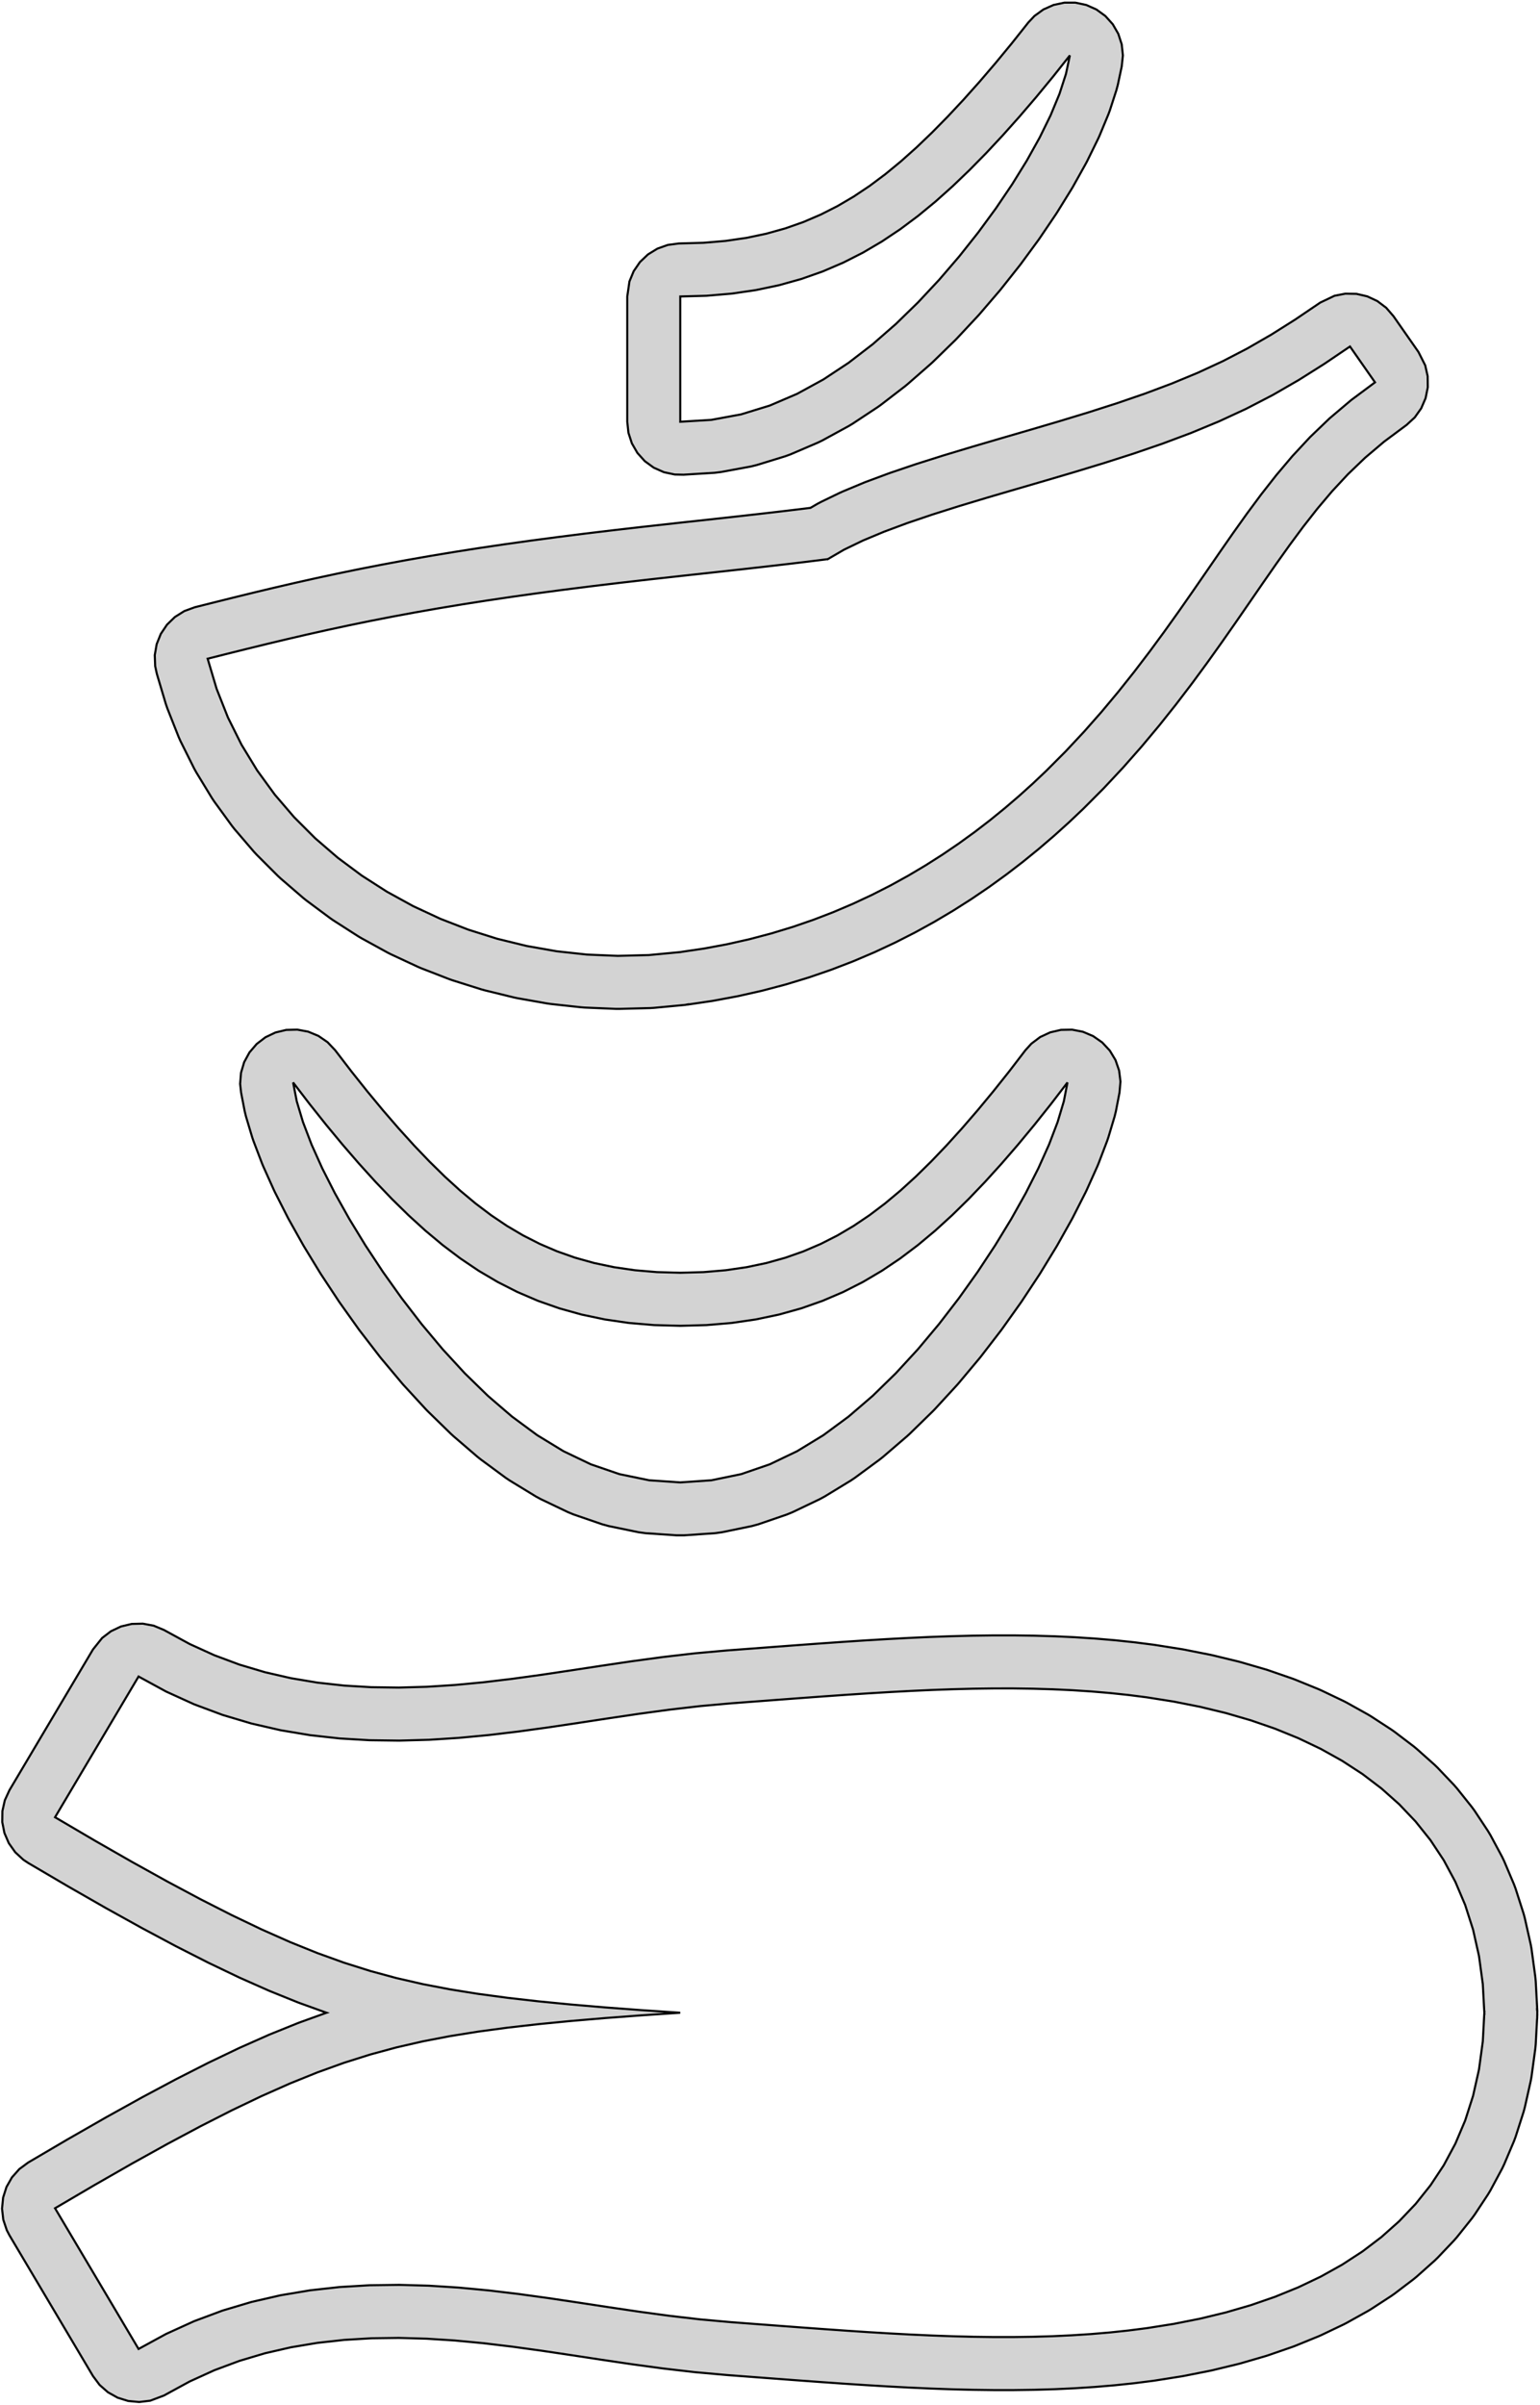 <?xml version="1.0" standalone="no"?>
<!DOCTYPE svg PUBLIC "-//W3C//DTD SVG 1.1//EN" "http://www.w3.org/Graphics/SVG/1.1/DTD/svg11.dtd">
<svg width="369" height="576" viewBox="-163 -355 369 576" xmlns="http://www.w3.org/2000/svg" version="1.1">
<title>OpenSCAD Model</title>
<path d="
M 8.228,-241.779 L 9.758,-241.966 L 16.894,-243.283 L 18.321,-243.633 L 25.161,-245.736 L 26.43,-246.201
 L 32.99,-249.012 L 34.078,-249.541 L 40.373,-252.98 L 41.282,-253.527 L 47.322,-257.516 L 48.07,-258.05
 L 53.865,-262.51 L 54.476,-263.012 L 60.031,-267.867 L 60.533,-268.33 L 65.847,-273.505 L 66.265,-273.931
 L 71.333,-279.353 L 71.689,-279.751 L 76.499,-285.351 L 76.814,-285.733 L 81.346,-291.445 L 81.636,-291.825
 L 85.863,-297.585 L 86.142,-297.982 L 90.031,-303.729 L 90.312,-304.162 L 93.825,-309.838 L 94.116,-310.333
 L 97.209,-315.876 L 97.519,-316.467 L 100.147,-321.819 L 100.479,-322.553 L 102.595,-327.655 L 102.945,-328.604
 L 104.497,-333.395 L 104.838,-334.67 L 105.778,-339.09 L 106.056,-341.73 L 105.778,-344.371 L 104.958,-346.896
 L 103.63,-349.195 L 101.854,-351.168 L 99.706,-352.729 L 97.28,-353.809 L 94.683,-354.361 L 92.028,-354.361
 L 89.431,-353.809 L 87.006,-352.729 L 84.858,-351.169 L 83.409,-349.627 L 79.425,-344.609 L 75.544,-339.902
 L 71.696,-335.413 L 67.881,-331.143 L 64.099,-327.097 L 60.344,-323.281 L 56.61,-319.703 L 52.884,-316.375
 L 49.151,-313.302 L 45.388,-310.49 L 41.573,-307.939 L 37.676,-305.649 L 33.665,-303.615 L 29.509,-301.835
 L 25.176,-300.31 L 20.64,-299.042 L 15.873,-298.038 L 10.854,-297.306 L 5.566,-296.859 L -0.347,-296.697
 L -2.978,-296.348 L -5.48,-295.459 L -7.742,-294.069 L -9.666,-292.239 L -11.168,-290.05 L -12.181,-287.596
 L -12.7,-284.002 L -12.7,-254 L -12.422,-251.36 L -11.602,-248.834 L -10.274,-246.535 L -8.498,-244.562
 L -6.35,-243.001 L -3.925,-241.922 L -1.328,-241.37 L 0.775,-241.324 z
M 0,-284.002 L 6.276,-284.173 L 12.307,-284.684 L 18.099,-285.528 L 23.661,-286.699 L 28.999,-288.191
 L 34.122,-289.995 L 39.042,-292.102 L 43.771,-294.5 L 48.325,-297.177 L 52.724,-300.117 L 56.992,-303.307
 L 61.153,-306.732 L 65.236,-310.38 L 69.265,-314.24 L 73.266,-318.306 L 77.257,-322.576 L 81.253,-327.049
 L 85.265,-331.729 L 89.299,-336.621 L 93.356,-341.731 L 92.416,-337.31 L 90.863,-332.519 L 88.748,-327.417
 L 86.119,-322.065 L 83.026,-316.522 L 79.513,-310.847 L 75.624,-305.099 L 71.397,-299.338 L 66.865,-293.626
 L 62.055,-288.026 L 56.987,-282.604 L 51.673,-277.429 L 46.118,-272.574 L 40.323,-268.113 L 34.283,-264.124
 L 27.989,-260.685 L 21.429,-257.875 L 14.589,-255.773 L 7.453,-254.455 L 0,-254 z
M -7.186,-113.593 L -6.321,-113.645 L 1.204,-114.356 L 1.859,-114.488 L 1.865,-114.444 L 7.533,-115.281
 L 8.002,-115.359 L 13.527,-116.388 L 13.991,-116.483 L 19.372,-117.694 L 19.829,-117.806 L 25.067,-119.19
 L 25.516,-119.318 L 30.613,-120.867 L 31.052,-121.009 L 36.009,-122.715 L 36.436,-122.871 L 41.256,-124.725
 L 41.67,-124.893 L 46.354,-126.886 L 46.754,-127.065 L 51.304,-129.19 L 51.69,-129.378 L 56.107,-131.625
 L 56.477,-131.821 L 60.764,-134.183 L 61.118,-134.386 L 65.276,-136.854 L 65.614,-137.062 L 69.646,-139.629
 L 69.968,-139.841 L 73.876,-142.499 L 74.181,-142.712 L 77.967,-145.453 L 78.256,-145.668 L 81.923,-148.484
 L 82.196,-148.699 L 85.746,-151.584 L 86.003,-151.798 L 89.44,-154.743 L 89.681,-154.955 L 93.007,-157.953
 L 93.232,-158.162 L 96.442,-161.2 L 96.705,-161.457 L 101.334,-166.099 L 101.615,-166.39 L 106.021,-171.1
 L 106.271,-171.375 L 110.467,-176.132 L 110.687,-176.388 L 114.689,-181.175 L 114.879,-181.407 L 118.702,-186.207
 L 118.863,-186.414 L 122.527,-191.214 L 122.66,-191.391 L 126.184,-196.179 L 126.288,-196.322 L 129.77,-201.195
 L 133.131,-205.998 L 136.398,-210.725 L 139.615,-215.391 L 142.81,-219.979 L 146.017,-224.477 L 149.282,-228.881
 L 152.654,-233.18 L 156.195,-237.367 L 159.978,-241.433 L 164.095,-245.382 L 168.652,-249.237 L 174.045,-253.248
 L 175.998,-255.046 L 177.535,-257.211 L 178.587,-259.649 L 179.11,-262.252 L 179.081,-264.907 L 178.5,-267.497
 L 176.877,-270.711 L 170.88,-279.296 L 169.14,-281.302 L 167.021,-282.902 L 164.616,-284.027 L 162.03,-284.627
 L 159.375,-284.676 L 156.769,-284.173 L 153.352,-282.542 L 147.338,-278.473 L 141.585,-274.847 L 135.848,-271.54
 L 130.017,-268.517 L 124,-265.732 L 117.755,-263.144 L 111.276,-260.717 L 104.589,-258.421 L 97.739,-256.228
 L 90.782,-254.112 L 83.774,-252.048 L 76.768,-250.009 L 69.82,-247.972 L 63.175,-245.97 L 63.011,-245.919
 L 56.647,-243.907 L 56.401,-243.827 L 50.389,-241.79 L 50.043,-241.668 L 44.453,-239.593 L 43.981,-239.407
 L 38.884,-237.28 L 38.246,-236.992 L 33.712,-234.799 L 32.852,-234.342 L 31.197,-233.378 L 28.826,-233.086
 L 27.159,-232.885 L 25.489,-232.685 L 23.789,-232.485 L 22.096,-232.287 L 18.627,-231.889 L 15.12,-231.493
 L 11.557,-231.096 L 6.1,-230.496 L -1.363,-229.687 L -1.434,-229.671 L -8.733,-228.868 L -15.847,-228.051
 L -22.737,-227.225 L -29.416,-226.383 L -35.898,-225.524 L -42.196,-224.642 L -48.321,-223.735 L -54.285,-222.8
 L -60.097,-221.836 L -65.769,-220.841 L -71.307,-219.814 L -76.721,-218.757 L -82.019,-217.67 L -87.206,-216.557
 L -92.29,-215.42 L -97.275,-214.264 L -102.168,-213.094 L -106.974,-211.917 L -111.697,-210.741 L -116.341,-209.574
 L -118.835,-208.662 L -121.084,-207.251 L -122.99,-205.403 L -124.471,-203.199 L -125.461,-200.736 L -125.917,-198.12
 L -125.82,-195.467 L -125.418,-193.63 L -123.267,-186.414 L -122.906,-185.37 L -120.19,-178.502 L -119.744,-177.503
 L -116.493,-170.988 L -115.974,-170.05 L -112.223,-163.894 L -111.644,-163.026 L -107.426,-157.235 L -106.8,-156.443
 L -102.151,-151.023 L -101.489,-150.308 L -96.444,-145.266 L -95.755,-144.626 L -90.348,-139.969 L -89.639,-139.401
 L -83.905,-135.137 L -83.18,-134.635 L -77.152,-130.772 L -76.413,-130.333 L -70.123,-126.878 L -69.371,-126.497
 L -62.85,-123.46 L -62.084,-123.134 L -55.361,-120.524 L -54.581,-120.25 L -47.682,-118.077 L -46.886,-117.854
 L -39.836,-116.129 L -39.023,-115.958 L -31.845,-114.691 L -31.014,-114.573 L -23.727,-113.779 L -22.881,-113.715
 L -15.502,-113.407 L -14.643,-113.4 z
M -22.351,-126.404 L -29.638,-127.198 L -36.816,-128.465 L -43.866,-130.19 L -50.765,-132.363 L -57.489,-134.973
 L -64.01,-138.01 L -70.299,-141.464 L -76.326,-145.328 L -82.06,-149.592 L -87.466,-154.248 L -92.511,-159.291
 L -97.16,-164.711 L -101.378,-170.503 L -105.129,-176.659 L -108.38,-183.173 L -111.096,-190.041 L -113.247,-197.257
 L -108.602,-198.424 L -103.905,-199.594 L -99.148,-200.758 L -94.323,-201.911 L -89.421,-203.048 L -84.435,-204.163
 L -79.354,-205.253 L -74.171,-206.316 L -68.874,-207.35 L -63.456,-208.353 L -57.904,-209.327 L -52.208,-210.271
 L -46.356,-211.188 L -40.337,-212.079 L -34.138,-212.946 L -27.747,-213.793 L -21.15,-214.624 L -14.334,-215.442
 L -7.286,-216.25 L 0.007,-217.053 L 0.007,-217.061 L 7.48,-217.872 L 12.951,-218.473 L 16.535,-218.872
 L 20.068,-219.271 L 23.55,-219.671 L 25.272,-219.872 L 26.982,-220.073 L 28.679,-220.276 L 30.364,-220.479
 L 32.036,-220.685 L 33.696,-220.891 L 35.343,-221.1 L 35.345,-221.098 L 39.242,-223.366 L 43.776,-225.559
 L 48.873,-227.686 L 54.463,-229.762 L 60.475,-231.798 L 66.839,-233.81 L 73.484,-235.812 L 80.341,-237.822
 L 87.342,-239.859 L 94.423,-241.945 L 101.524,-244.105 L 108.588,-246.366 L 115.566,-248.762 L 122.414,-251.327
 L 129.101,-254.098 L 135.61,-257.111 L 141.946,-260.396 L 148.145,-263.97 L 154.284,-267.839 L 160.468,-272.023
 L 166.466,-263.438 L 160.754,-259.19 L 155.59,-254.822 L 150.926,-250.348 L 146.692,-245.798 L 142.806,-241.202
 L 139.182,-236.582 L 135.745,-231.946 L 132.429,-227.295 L 129.178,-222.626 L 125.943,-217.935 L 122.683,-213.218
 L 119.365,-208.475 L 115.956,-203.707 L 112.432,-198.92 L 108.768,-194.12 L 104.945,-189.32 L 100.943,-184.533
 L 96.747,-179.776 L 92.341,-175.066 L 87.712,-170.424 L 84.502,-167.385 L 81.176,-164.386 L 77.739,-161.442
 L 74.189,-158.557 L 70.521,-155.741 L 66.734,-153 L 62.826,-150.342 L 58.793,-147.775 L 54.635,-145.306
 L 50.348,-142.944 L 45.93,-140.697 L 41.381,-138.572 L 36.697,-136.578 L 31.877,-134.724 L 26.919,-133.018
 L 21.822,-131.469 L 16.583,-130.084 L 11.203,-128.873 L 5.678,-127.845 L 0.01,-127.008 L 0.01,-127
 L -7.515,-126.289 L -14.972,-126.096 z
M 0.877,12.67 L 8.32,12.161 L 10.02,11.928 L 17.157,10.455 L 18.715,10.028 L 25.555,7.679
 L 26.91,7.124 L 33.469,3.986 L 34.601,3.372 L 40.893,-0.466 L 41.815,-1.085 L 47.851,-5.534
 L 48.591,-6.123 L 54.379,-11.095 L 54.971,-11.638 L 60.514,-17.044 L 60.991,-17.535 L 66.287,-23.291
 L 66.677,-23.735 L 71.722,-29.756 L 72.048,-30.162 L 76.828,-36.367 L 77.11,-36.748 L 81.606,-43.058
 L 81.86,-43.429 L 86.046,-49.767 L 86.287,-50.146 L 90.13,-56.438 L 90.368,-56.845 L 93.831,-63.017
 L 94.076,-63.477 L 97.116,-69.458 L 97.377,-70.003 L 99.948,-75.719 L 100.23,-76.399 L 102.284,-81.779
 L 102.586,-82.668 L 104.074,-87.639 L 104.375,-88.862 L 105.245,-93.352 L 105.476,-95.997 L 105.151,-98.632
 L 104.285,-101.142 L 102.917,-103.417 L 101.105,-105.358 L 98.93,-106.88 L 96.485,-107.917 L 93.879,-108.422
 L 91.224,-108.374 L 88.638,-107.776 L 86.232,-106.653 L 84.112,-105.054 L 82.7,-103.498 L 78.801,-98.414
 L 75,-93.644 L 71.23,-89.095 L 67.49,-84.772 L 63.78,-80.679 L 60.092,-76.827 L 56.419,-73.225
 L 52.747,-69.88 L 49.058,-66.799 L 45.331,-63.984 L 41.541,-61.433 L 37.66,-59.144 L 33.659,-57.111
 L 29.509,-55.333 L 25.178,-53.808 L 20.642,-52.541 L 15.874,-51.538 L 10.855,-50.807 L 5.567,-50.359
 L 0.005,-50.208 L -5.557,-50.359 L -10.845,-50.807 L -15.864,-51.538 L -20.632,-52.541 L -25.168,-53.808
 L -29.499,-55.333 L -33.649,-57.111 L -37.65,-59.144 L -41.531,-61.433 L -45.321,-63.984 L -49.048,-66.799
 L -52.737,-69.88 L -56.409,-73.225 L -60.082,-76.827 L -63.77,-80.679 L -67.48,-84.772 L -71.22,-89.095
 L -74.99,-93.644 L -78.791,-98.414 L -82.69,-103.498 L -84.517,-105.425 L -86.705,-106.929 L -89.157,-107.946
 L -91.768,-108.43 L -94.422,-108.362 L -97.004,-107.743 L -99.4,-106.6 L -101.507,-104.985 L -103.232,-102.966
 L -104.5,-100.633 L -105.254,-98.088 L -105.463,-95.441 L -105.235,-93.352 L -104.365,-88.862 L -104.064,-87.639
 L -102.576,-82.668 L -102.274,-81.779 L -100.22,-76.399 L -99.938,-75.719 L -97.367,-70.003 L -97.106,-69.458
 L -94.066,-63.477 L -93.821,-63.017 L -90.358,-56.845 L -90.12,-56.438 L -86.277,-50.146 L -86.036,-49.767
 L -81.85,-43.429 L -81.596,-43.058 L -77.1,-36.748 L -76.818,-36.367 L -72.038,-30.162 L -71.712,-29.756
 L -66.667,-23.735 L -66.278,-23.291 L -60.981,-17.535 L -60.504,-17.044 L -54.961,-11.638 L -54.369,-11.095
 L -48.581,-6.123 L -47.841,-5.534 L -41.805,-1.085 L -40.883,-0.466 L -34.591,3.372 L -33.459,3.986
 L -26.9,7.124 L -25.545,7.679 L -18.706,10.028 L -17.146,10.455 L -10.01,11.928 L -8.309,12.161
 L -0.856,12.67 z
M -7.443,-0.51 L -14.579,-1.983 L -21.419,-4.332 L -27.978,-7.47 L -34.27,-11.308 L -40.306,-15.757
 L -46.093,-20.729 L -51.636,-26.135 L -56.932,-31.891 L -61.977,-37.912 L -66.757,-44.117 L -71.252,-50.428
 L -75.439,-56.766 L -79.282,-63.058 L -82.745,-69.231 L -85.784,-75.212 L -88.355,-80.928 L -90.409,-86.309
 L -91.897,-91.28 L -92.768,-95.77 L -88.797,-90.593 L -84.847,-85.634 L -80.913,-80.888 L -76.989,-76.351
 L -73.063,-72.021 L -69.118,-67.901 L -65.134,-63.993 L -61.087,-60.307 L -56.95,-56.852 L -52.699,-53.641
 L -48.309,-50.686 L -43.759,-48.002 L -39.032,-45.6 L -34.113,-43.493 L -28.989,-41.689 L -23.651,-40.198
 L -18.09,-39.028 L -12.297,-38.184 L -6.266,-37.674 L 0.005,-37.503 L 6.276,-37.674 L 12.307,-38.184
 L 18.1,-39.028 L 23.661,-40.198 L 28.999,-41.689 L 34.123,-43.493 L 39.042,-45.6 L 43.769,-48.002
 L 48.319,-50.686 L 52.709,-53.641 L 56.961,-56.852 L 61.097,-60.307 L 65.144,-63.993 L 69.128,-67.901
 L 73.073,-72.021 L 76.999,-76.351 L 80.923,-80.888 L 84.857,-85.634 L 88.808,-90.593 L 92.778,-95.77
 L 91.907,-91.28 L 90.419,-86.309 L 88.365,-80.928 L 85.794,-75.212 L 82.755,-69.231 L 79.292,-63.058
 L 75.448,-56.766 L 71.263,-50.428 L 66.767,-44.117 L 61.987,-37.912 L 56.942,-31.891 L 51.645,-26.135
 L 46.103,-20.729 L 40.316,-15.757 L 34.28,-11.308 L 27.988,-7.47 L 21.429,-4.332 L 14.589,-1.983
 L 7.453,-0.51 L 0.01,-0.001 z
M -127.008,219.906 L -123.721,218.667 L -117.514,215.283 L -111.615,212.601 L -105.61,210.364 L -99.498,208.544
 L -93.28,207.116 L -86.959,206.058 L -80.541,205.346 L -74.034,204.958 L -67.444,204.87 L -60.778,205.056
 L -54.038,205.486 L -47.224,206.131 L -40.331,206.954 L -33.348,207.916 L -26.259,208.972 L -19.022,210.075
 L -11.619,211.17 L -4.301,212.164 L -4.056,212.195 L 3.354,213.054 L 3.685,213.088 L 11.213,213.762
 L 11.395,213.777 L 17.105,214.206 L 22.716,214.63 L 28.239,215.044 L 33.682,215.442 L 39.051,215.819
 L 44.353,216.167 L 49.594,216.482 L 54.78,216.759 L 59.915,216.99 L 65.003,217.172 L 70.047,217.299
 L 74.883,217.363 L 75.049,217.365 L 79.83,217.366 L 80.012,217.364 L 84.739,217.298 L 84.937,217.293
 L 89.61,217.154 L 89.824,217.146 L 94.443,216.93 L 94.674,216.917 L 99.239,216.621 L 99.485,216.602
 L 103.995,216.221 L 104.257,216.196 L 108.71,215.727 L 108.99,215.694 L 113.384,215.132 L 113.758,215.079
 L 120.223,214.056 L 120.704,213.97 L 127.031,212.718 L 127.552,212.603 L 133.718,211.111 L 134.279,210.961
 L 140.27,209.218 L 140.871,209.027 L 146.671,207.022 L 147.312,206.781 L 152.904,204.503 L 153.583,204.203
 L 158.948,201.643 L 159.661,201.275 L 164.781,198.422 L 165.522,197.975 L 170.375,194.819 L 171.135,194.284
 L 175.699,190.816 L 176.464,190.186 L 180.719,186.395 L 181.472,185.667 L 185.393,181.544 L 186.115,180.717
 L 189.68,176.254 L 190.349,175.336 L 193.533,170.523 L 194.129,169.527 L 196.908,164.354 L 197.413,163.301
 L 199.763,157.76 L 200.166,156.675 L 202.062,150.756 L 202.358,149.665 L 203.774,143.359 L 203.967,142.287
 L 204.878,135.585 L 204.975,134.554 L 205.3,128.491 L 205.323,128.376 L 205.335,127.679 L 205.343,127.679
 L 205.356,127.446 L 205.344,127.211 L 205.356,126.554 L 205.343,126.321 L 205.298,126.323 L 205.286,126.089
 L 205.331,126.087 L 204.975,119.446 L 204.878,118.415 L 203.967,111.713 L 203.774,110.641 L 202.358,104.335
 L 202.062,103.244 L 200.166,97.325 L 199.763,96.24 L 197.413,90.699 L 196.908,89.646 L 194.129,84.473
 L 193.533,83.477 L 190.349,78.664 L 189.68,77.746 L 186.115,73.283 L 185.393,72.456 L 181.472,68.333
 L 180.719,67.605 L 176.464,63.814 L 175.699,63.184 L 171.135,59.716 L 170.375,59.181 L 165.522,56.025
 L 164.781,55.578 L 159.661,52.725 L 158.948,52.357 L 153.583,49.797 L 152.904,49.497 L 147.312,47.219
 L 146.671,46.978 L 140.871,44.973 L 140.27,44.782 L 134.279,43.038 L 133.718,42.889 L 127.552,41.397
 L 127.031,41.282 L 120.704,40.03 L 120.223,39.944 L 113.758,38.921 L 113.384,38.868 L 108.99,38.306
 L 108.71,38.273 L 104.257,37.804 L 103.995,37.779 L 99.485,37.398 L 99.239,37.379 L 94.674,37.083
 L 94.443,37.07 L 89.824,36.854 L 89.61,36.846 L 84.937,36.707 L 84.739,36.702 L 80.012,36.636
 L 79.83,36.634 L 75.049,36.635 L 74.883,36.637 L 69.896,36.704 L 64.868,36.832 L 59.796,37.014
 L 54.678,37.246 L 49.508,37.523 L 44.282,37.837 L 38.996,38.185 L 33.643,38.56 L 28.216,38.957
 L 22.709,39.37 L 17.107,39.794 L 11.396,40.222 L 11.212,40.237 L 3.684,40.912 L 3.354,40.946
 L -4.056,41.805 L -4.301,41.836 L -11.771,42.851 L -19.076,43.933 L -26.259,45.028 L -33.348,46.084
 L -40.331,47.046 L -47.224,47.869 L -54.038,48.514 L -60.778,48.944 L -67.444,49.13 L -74.034,49.042
 L -80.541,48.654 L -86.959,47.943 L -93.28,46.884 L -99.498,45.456 L -105.61,43.636 L -111.615,41.399
 L -117.514,38.717 L -123.721,35.333 L -126.172,34.312 L -128.782,33.824 L -131.436,33.889 L -134.019,34.504
 L -136.417,35.643 L -138.526,37.255 L -140.72,39.998 L -160.732,73.697 L -161.842,76.109 L -162.425,78.699
 L -162.458,81.354 L -161.938,83.958 L -160.888,86.396 L -159.354,88.563 L -157.403,90.364 L -156.243,91.133
 L -146.588,96.802 L -137.623,101.932 L -137.475,102.015 L -129.041,106.693 L -128.861,106.792 L -120.915,111.032
 L -120.691,111.148 L -113.184,114.965 L -112.908,115.101 L -105.783,118.51 L -105.45,118.663 L -98.643,121.681
 L -98.25,121.847 L -91.692,124.494 L -91.245,124.665 L -84.862,126.966 L -84.76,127 L -84.862,127.034
 L -91.245,129.335 L -91.692,129.506 L -98.25,132.153 L -98.643,132.319 L -105.45,135.337 L -105.783,135.49
 L -112.908,138.899 L -113.184,139.035 L -120.691,142.852 L -120.915,142.968 L -128.861,147.208 L -129.041,147.307
 L -137.475,151.985 L -137.623,152.068 L -146.711,157.269 L -156.243,162.867 L -158.379,164.443 L -160.141,166.429
 L -161.452,168.738 L -162.254,171.269 L -162.512,173.911 L -162.215,176.55 L -161.376,179.069 L -160.732,180.303
 L -140.72,214.002 L -139.133,216.13 L -137.139,217.882 L -134.823,219.182 L -132.288,219.971 L -129.644,220.216
 z
M -149.812,173.818 L -140.28,168.221 L -131.315,163.091 L -122.881,158.413 L -114.935,154.173 L -107.428,150.356
 L -100.302,146.947 L -93.496,143.929 L -86.939,141.283 L -80.556,138.982 L -74.266,136.998 L -67.988,135.297
 L -61.638,133.842 L -55.135,132.594 L -48.404,131.516 L -41.376,130.572 L -33.992,129.732 L -26.2,128.972
 L -17.958,128.271 L -9.231,127.617 L -0.015,127 L -9.231,126.383 L -17.958,125.729 L -26.2,125.028
 L -33.992,124.268 L -41.376,123.428 L -48.404,122.484 L -55.135,121.406 L -61.638,120.158 L -67.988,118.703
 L -74.266,117.002 L -80.556,115.018 L -86.939,112.717 L -93.496,110.071 L -100.302,107.053 L -107.428,103.644
 L -114.935,99.828 L -122.881,95.587 L -131.315,90.909 L -140.28,85.779 L -149.812,80.182 L -129.8,46.483
 L -123.189,50.087 L -116.466,53.144 L -109.644,55.686 L -102.735,57.743 L -95.752,59.347 L -88.709,60.526
 L -81.62,61.312 L -74.497,61.737 L -67.352,61.832 L -60.196,61.633 L -53.035,61.175 L -45.873,60.498
 L -38.712,59.643 L -31.547,58.656 L -24.368,57.587 L -17.162,56.488 L -9.911,55.414 L -2.592,54.421
 L 4.818,53.561 L 12.346,52.887 L 18.062,52.458 L 23.666,52.034 L 29.166,51.622 L 34.57,51.227
 L 39.884,50.854 L 45.116,50.51 L 50.271,50.2 L 55.354,49.928 L 60.37,49.701 L 65.324,49.524
 L 70.217,49.4 L 75.053,49.335 L 79.833,49.334 L 84.559,49.401 L 89.231,49.54 L 93.851,49.756
 L 98.415,50.052 L 102.925,50.434 L 107.378,50.903 L 111.773,51.465 L 118.238,52.488 L 124.565,53.741
 L 130.731,55.233 L 136.721,56.976 L 142.521,58.981 L 148.113,61.258 L 153.479,63.819 L 158.598,66.672
 L 163.451,69.828 L 168.016,73.296 L 172.271,77.087 L 176.192,81.209 L 179.757,85.672 L 182.942,90.485
 L 185.721,95.658 L 188.071,101.199 L 189.967,107.117 L 191.383,113.423 L 192.294,120.125 L 192.649,126.766
 L 192.674,126.766 L 192.662,127 L 192.674,127.234 L 192.649,127.234 L 192.294,133.875 L 191.383,140.577
 L 189.967,146.883 L 188.071,152.801 L 185.721,158.342 L 182.942,163.515 L 179.757,168.328 L 176.192,172.791
 L 172.271,176.913 L 168.016,180.704 L 163.451,184.172 L 158.598,187.328 L 153.479,190.181 L 148.113,192.742
 L 142.521,195.019 L 136.721,197.024 L 130.731,198.767 L 124.565,200.259 L 118.238,201.512 L 111.773,202.535
 L 107.378,203.097 L 102.925,203.566 L 98.415,203.948 L 93.851,204.244 L 89.231,204.46 L 84.559,204.599
 L 79.833,204.666 L 75.053,204.665 L 70.217,204.6 L 65.324,204.476 L 60.37,204.299 L 55.354,204.072
 L 50.271,203.8 L 45.116,203.49 L 39.884,203.146 L 34.57,202.773 L 29.166,202.378 L 23.666,201.966
 L 18.062,201.542 L 12.346,201.113 L 4.818,200.439 L -2.592,199.579 L -9.911,198.586 L -17.162,197.512
 L -24.368,196.413 L -31.547,195.344 L -38.712,194.357 L -45.873,193.502 L -53.035,192.825 L -60.196,192.367
 L -67.352,192.168 L -74.497,192.263 L -81.62,192.688 L -88.709,193.474 L -95.752,194.653 L -102.735,196.257
 L -109.644,198.314 L -116.466,200.856 L -123.189,203.913 L -129.8,207.517 z
" stroke="black" fill="lightgray" stroke-width="0.5"/></svg>
